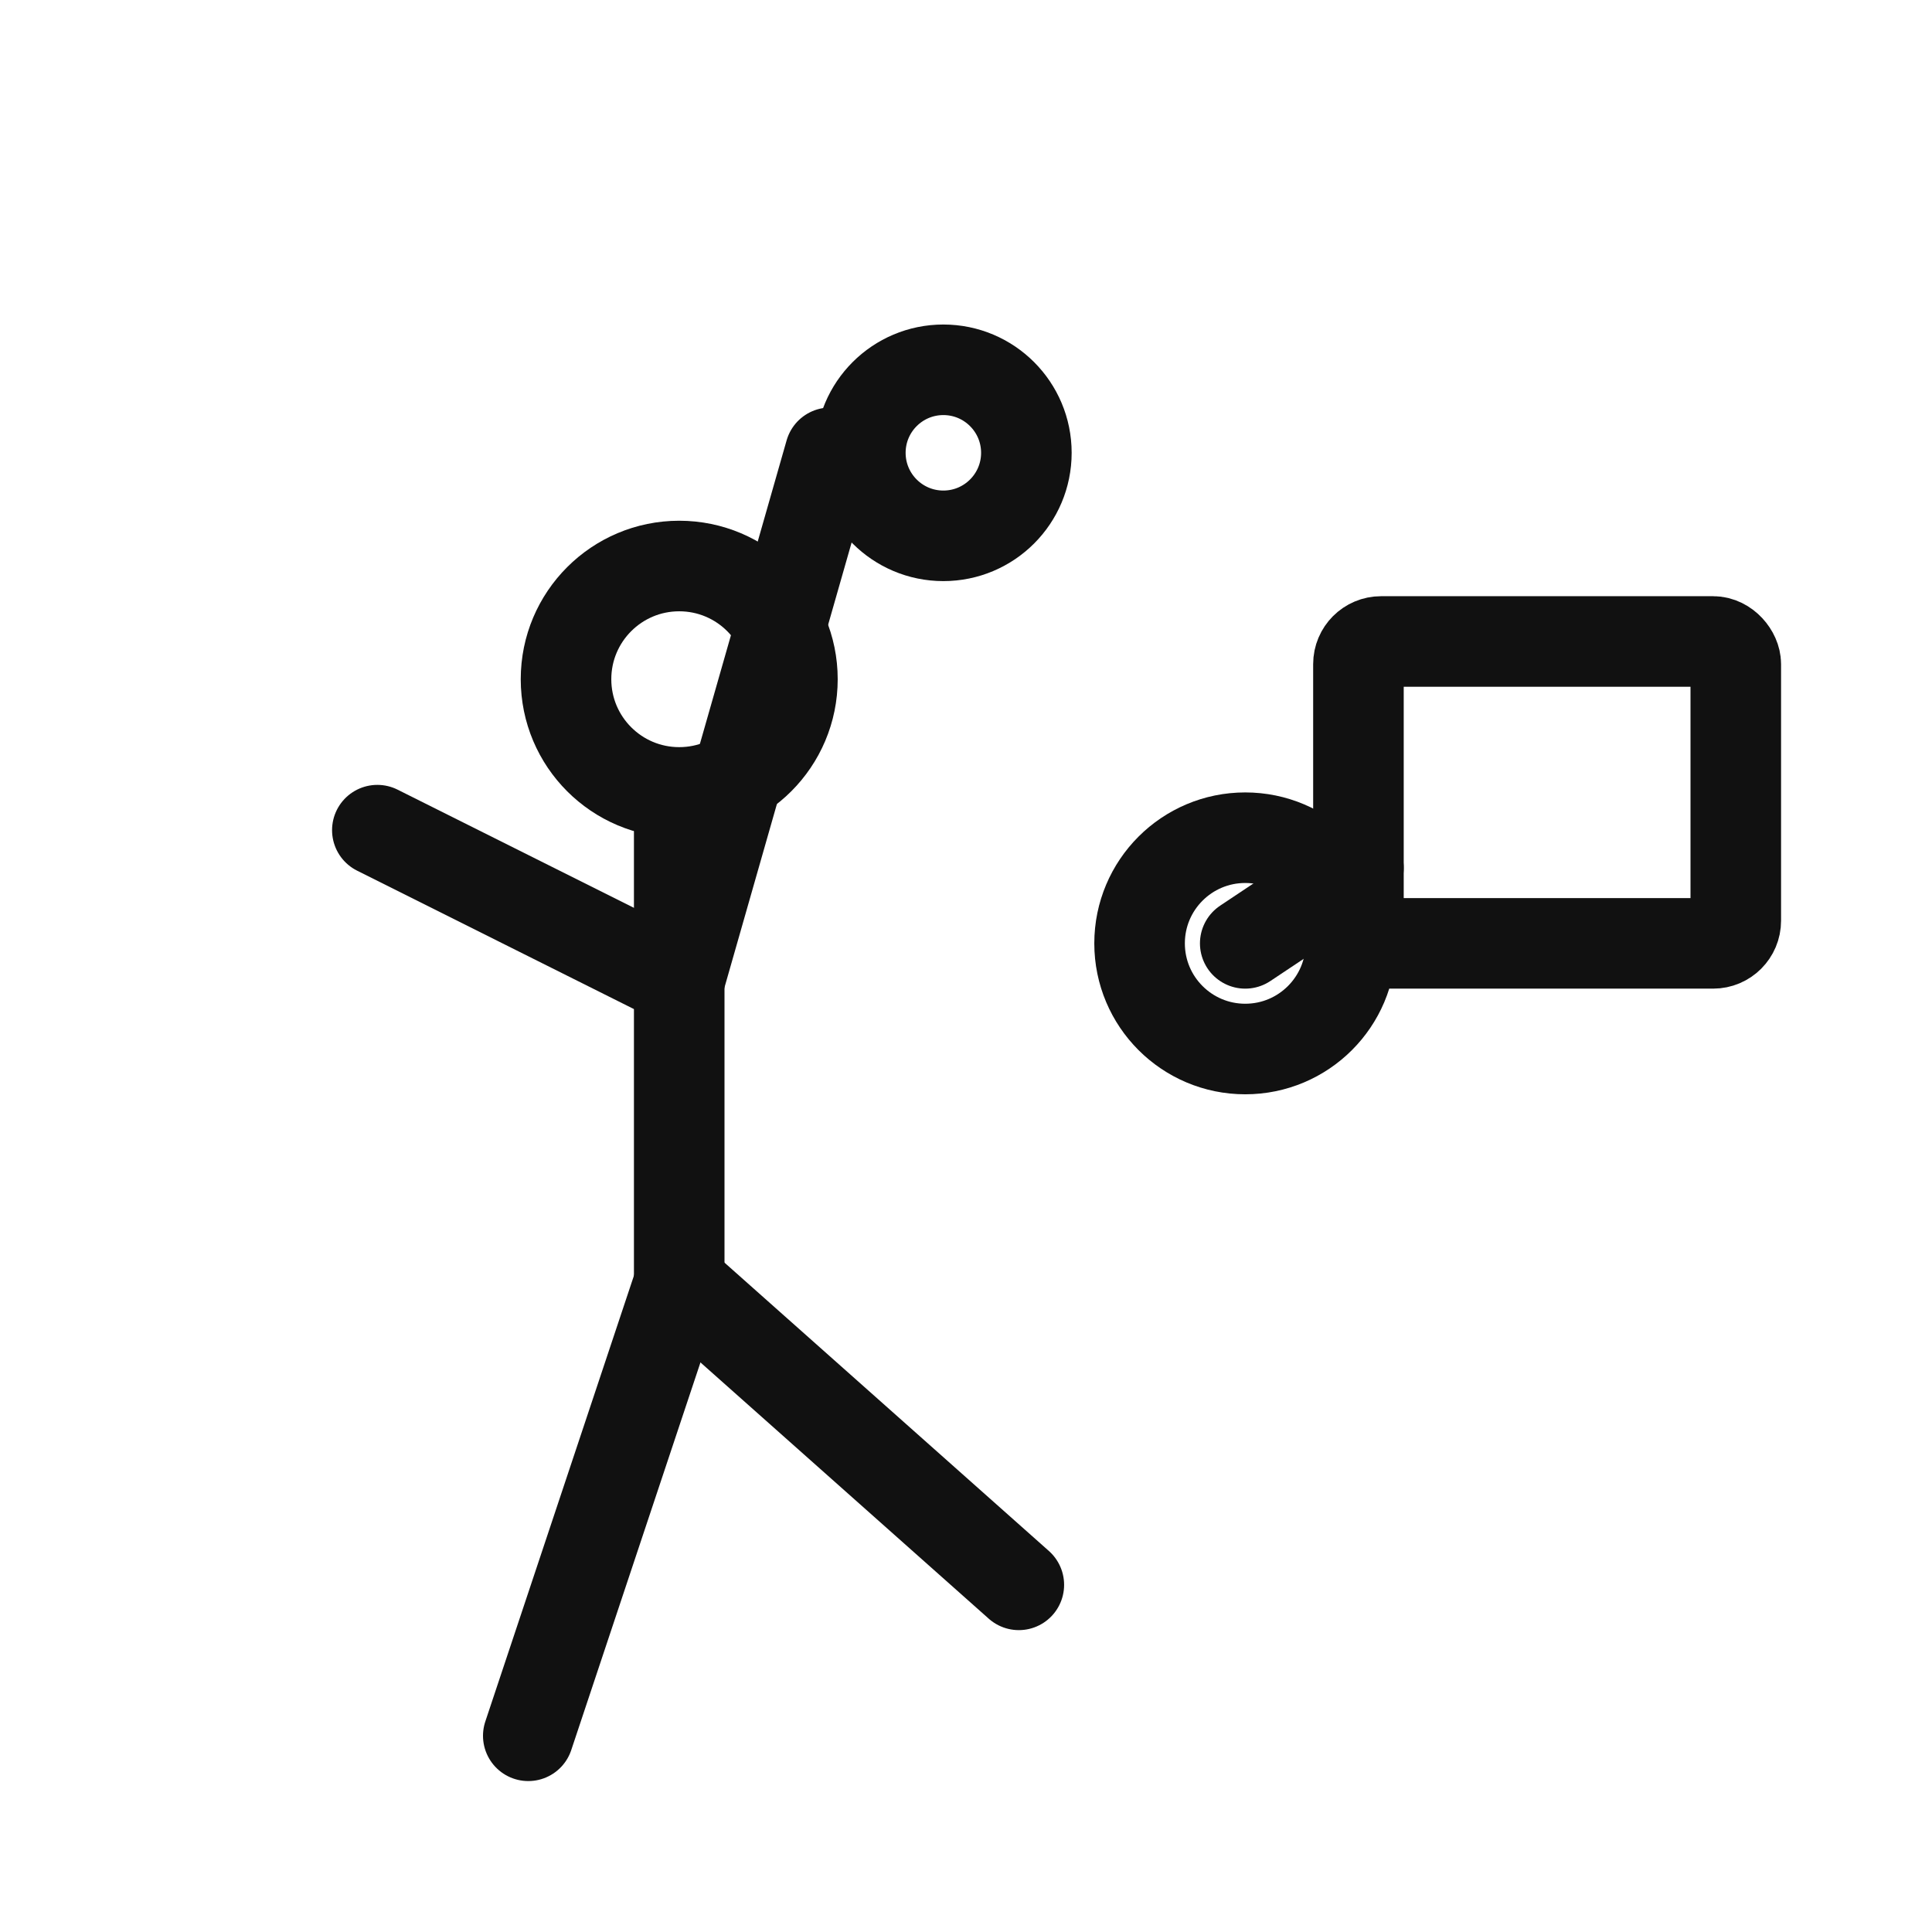 <svg xmlns="http://www.w3.org/2000/svg" width="512" height="512" viewBox="0 0 512 512" fill="none" stroke="#111111" stroke-width="24" stroke-linecap="round" stroke-linejoin="round">
<line x1="180" y1="220.0" x2="180" y2="340.0" />
<circle cx="180" cy="180.0" r="30.0" />
<line x1="180" y1="260.0" x2="100.0" y2="220.0" />
<line x1="180" y1="260.0" x2="220.0" y2="120.0" />
<line x1="180" y1="340.0" x2="140.0" y2="460.0" />
<line x1="180" y1="340.0" x2="270.0" y2="420.0" />
<circle cx="250" cy="120" r="22" />
<rect x="360" y="170" width="100" height="80" rx="6" ry="6" />
<line x1="360" y1="230" x2="330" y2="250" />
<circle cx="330" cy="250" r="28" />
</svg>